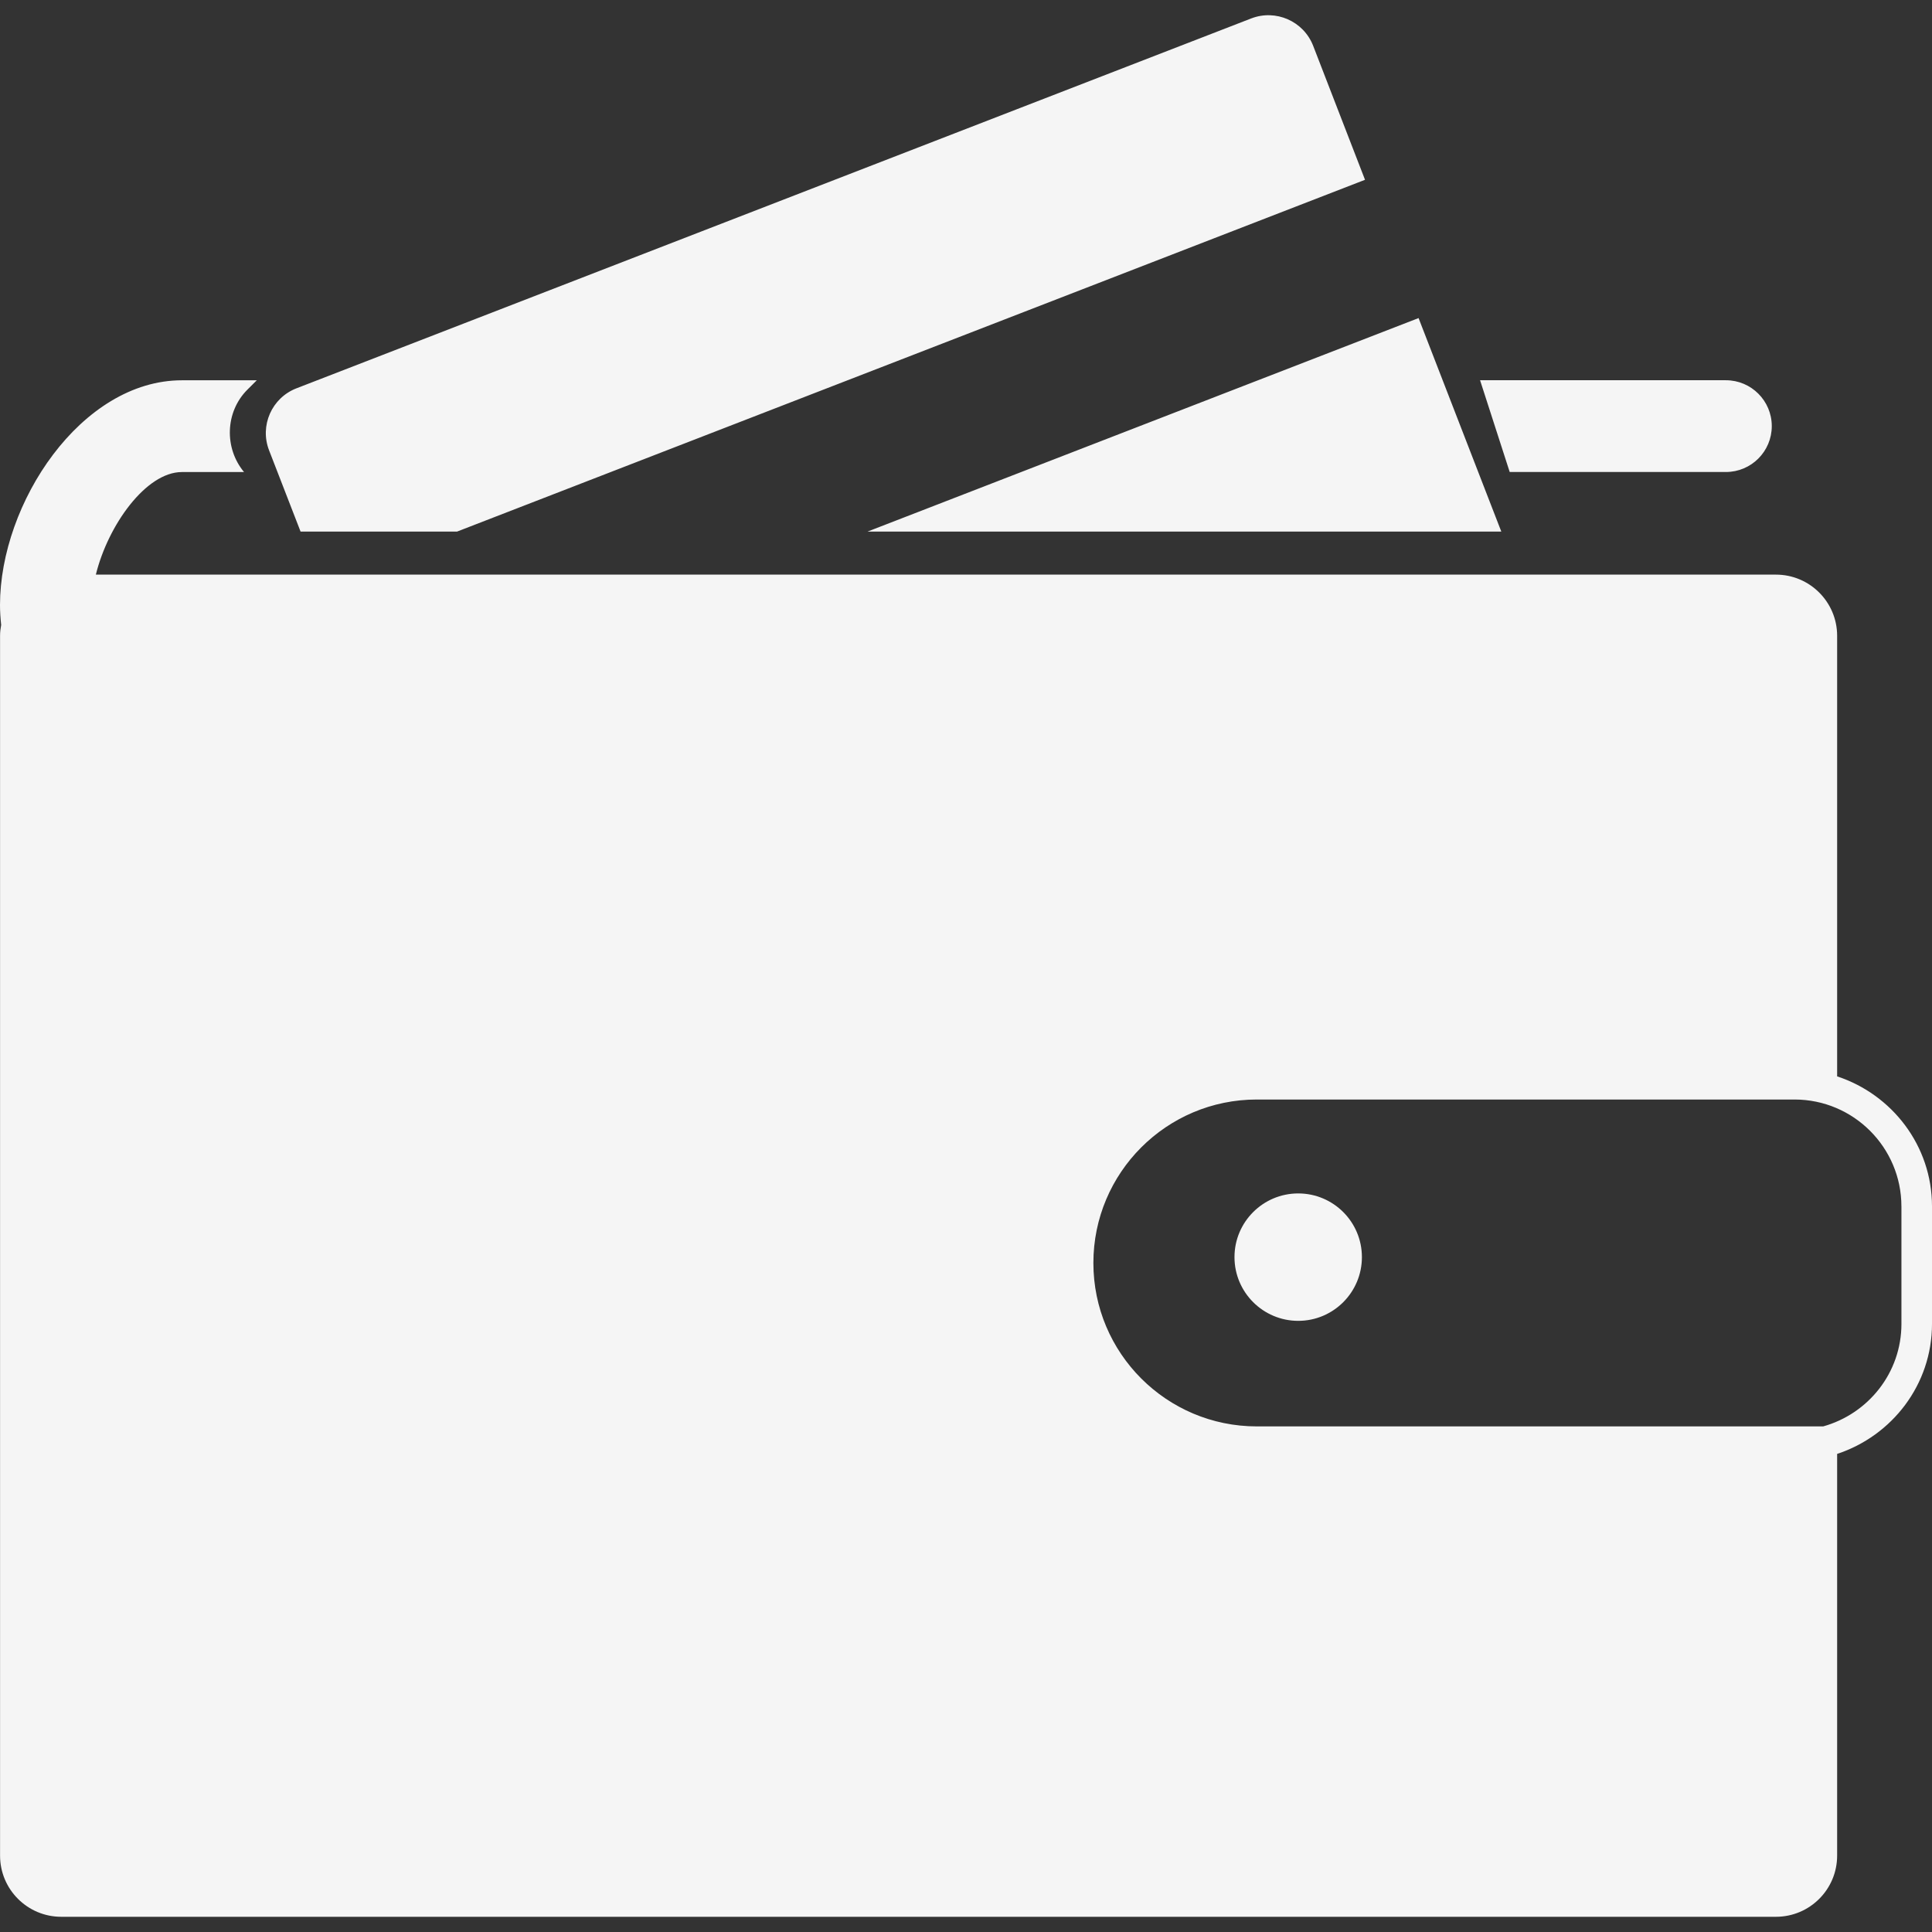 <?xml version="1.0" encoding="iso-8859-1"?>
<!-- Generator: Adobe Illustrator 16.0.0, SVG Export Plug-In . SVG Version: 6.00 Build 0)  -->
<!DOCTYPE svg PUBLIC "-//W3C//DTD SVG 1.1//EN" "http://www.w3.org/Graphics/SVG/1.1/DTD/svg11.dtd">
<svg version="1.1" id="Capa_1" xmlns="http://www.w3.org/2000/svg" xmlns:xlink="http://www.w3.org/1999/xlink" x="0px" y="0px"
	 width="353.942px" height="353.942px" viewBox="0 0 353.942 353.942" fill="#F5F5F5"
	 xml:space="preserve">
<rect x="0" y="0" width="353.942" height="353.942" fill="#333333" stroke="none"/>
<g>
	<g id="Layer_8_34_">
		<path d="M249.501,230.306c0,6.437-5.221,11.673-11.667,11.673c-6.44,0-11.677-5.236-11.677-11.673
			c0-6.445,5.236-11.67,11.677-11.67C244.281,218.636,249.501,223.861,249.501,230.306z M316.182,86.47
			c4.646,0,8.408-3.765,8.408-8.405c0-4.638-3.762-8.405-8.408-8.405h-45.034l5.429,16.81H316.182z M353.942,221.01v21.527
			c0,11.146-7.335,20.508-17.379,23.818v73.594c0,6.188-5.021,11.206-11.207,11.206H11.217c-6.185,0-11.206-5.018-11.206-11.206
			V116.476c0-0.682,0.084-1.344,0.203-1.994C0.086,113.283,0,112.068,0,110.84c0-18.648,14.866-41.171,33.323-41.171h13.718
			c-0.577,0.574-1.149,1.141-1.721,1.718c-4.086,4.085-4.258,10.725-0.611,15.092H33.323c-6.578,0-13.533,9.732-15.763,18.792
			h307.796c6.187,0,11.207,5.022,11.207,11.206v80.715C346.607,200.501,353.942,209.864,353.942,221.01z M348.338,221.01
			c0-10.802-8.779-19.579-19.581-19.579h-98.512c-16.531,0-29.938,13.406-29.938,29.943c0,16.53,13.406,29.942,29.938,29.942
			h103.768c8.238-2.31,14.329-9.806,14.329-18.779V221.01H348.338z M275.039,97.387l-15.157-39.116L158.927,97.387H275.039z
			 M55.065,97.387h28.666l166.34-64.449l-9.5-24.55c-1.757-4.515-6.846-6.755-11.36-5.007L54.307,71.141
			c-4.522,1.753-6.763,6.837-5.015,11.352L55.065,97.387z"/>
	</g>
</g>
<g>
</g>
<g>
</g>
<g>
</g>
<g>
</g>
<g>
</g>
<g>
</g>
<g>
</g>
<g>
</g>
<g>
</g>
<g>
</g>
<g>
</g>
<g>
</g>
<g>
</g>
<g>
</g>
<g>
</g>
</svg>
